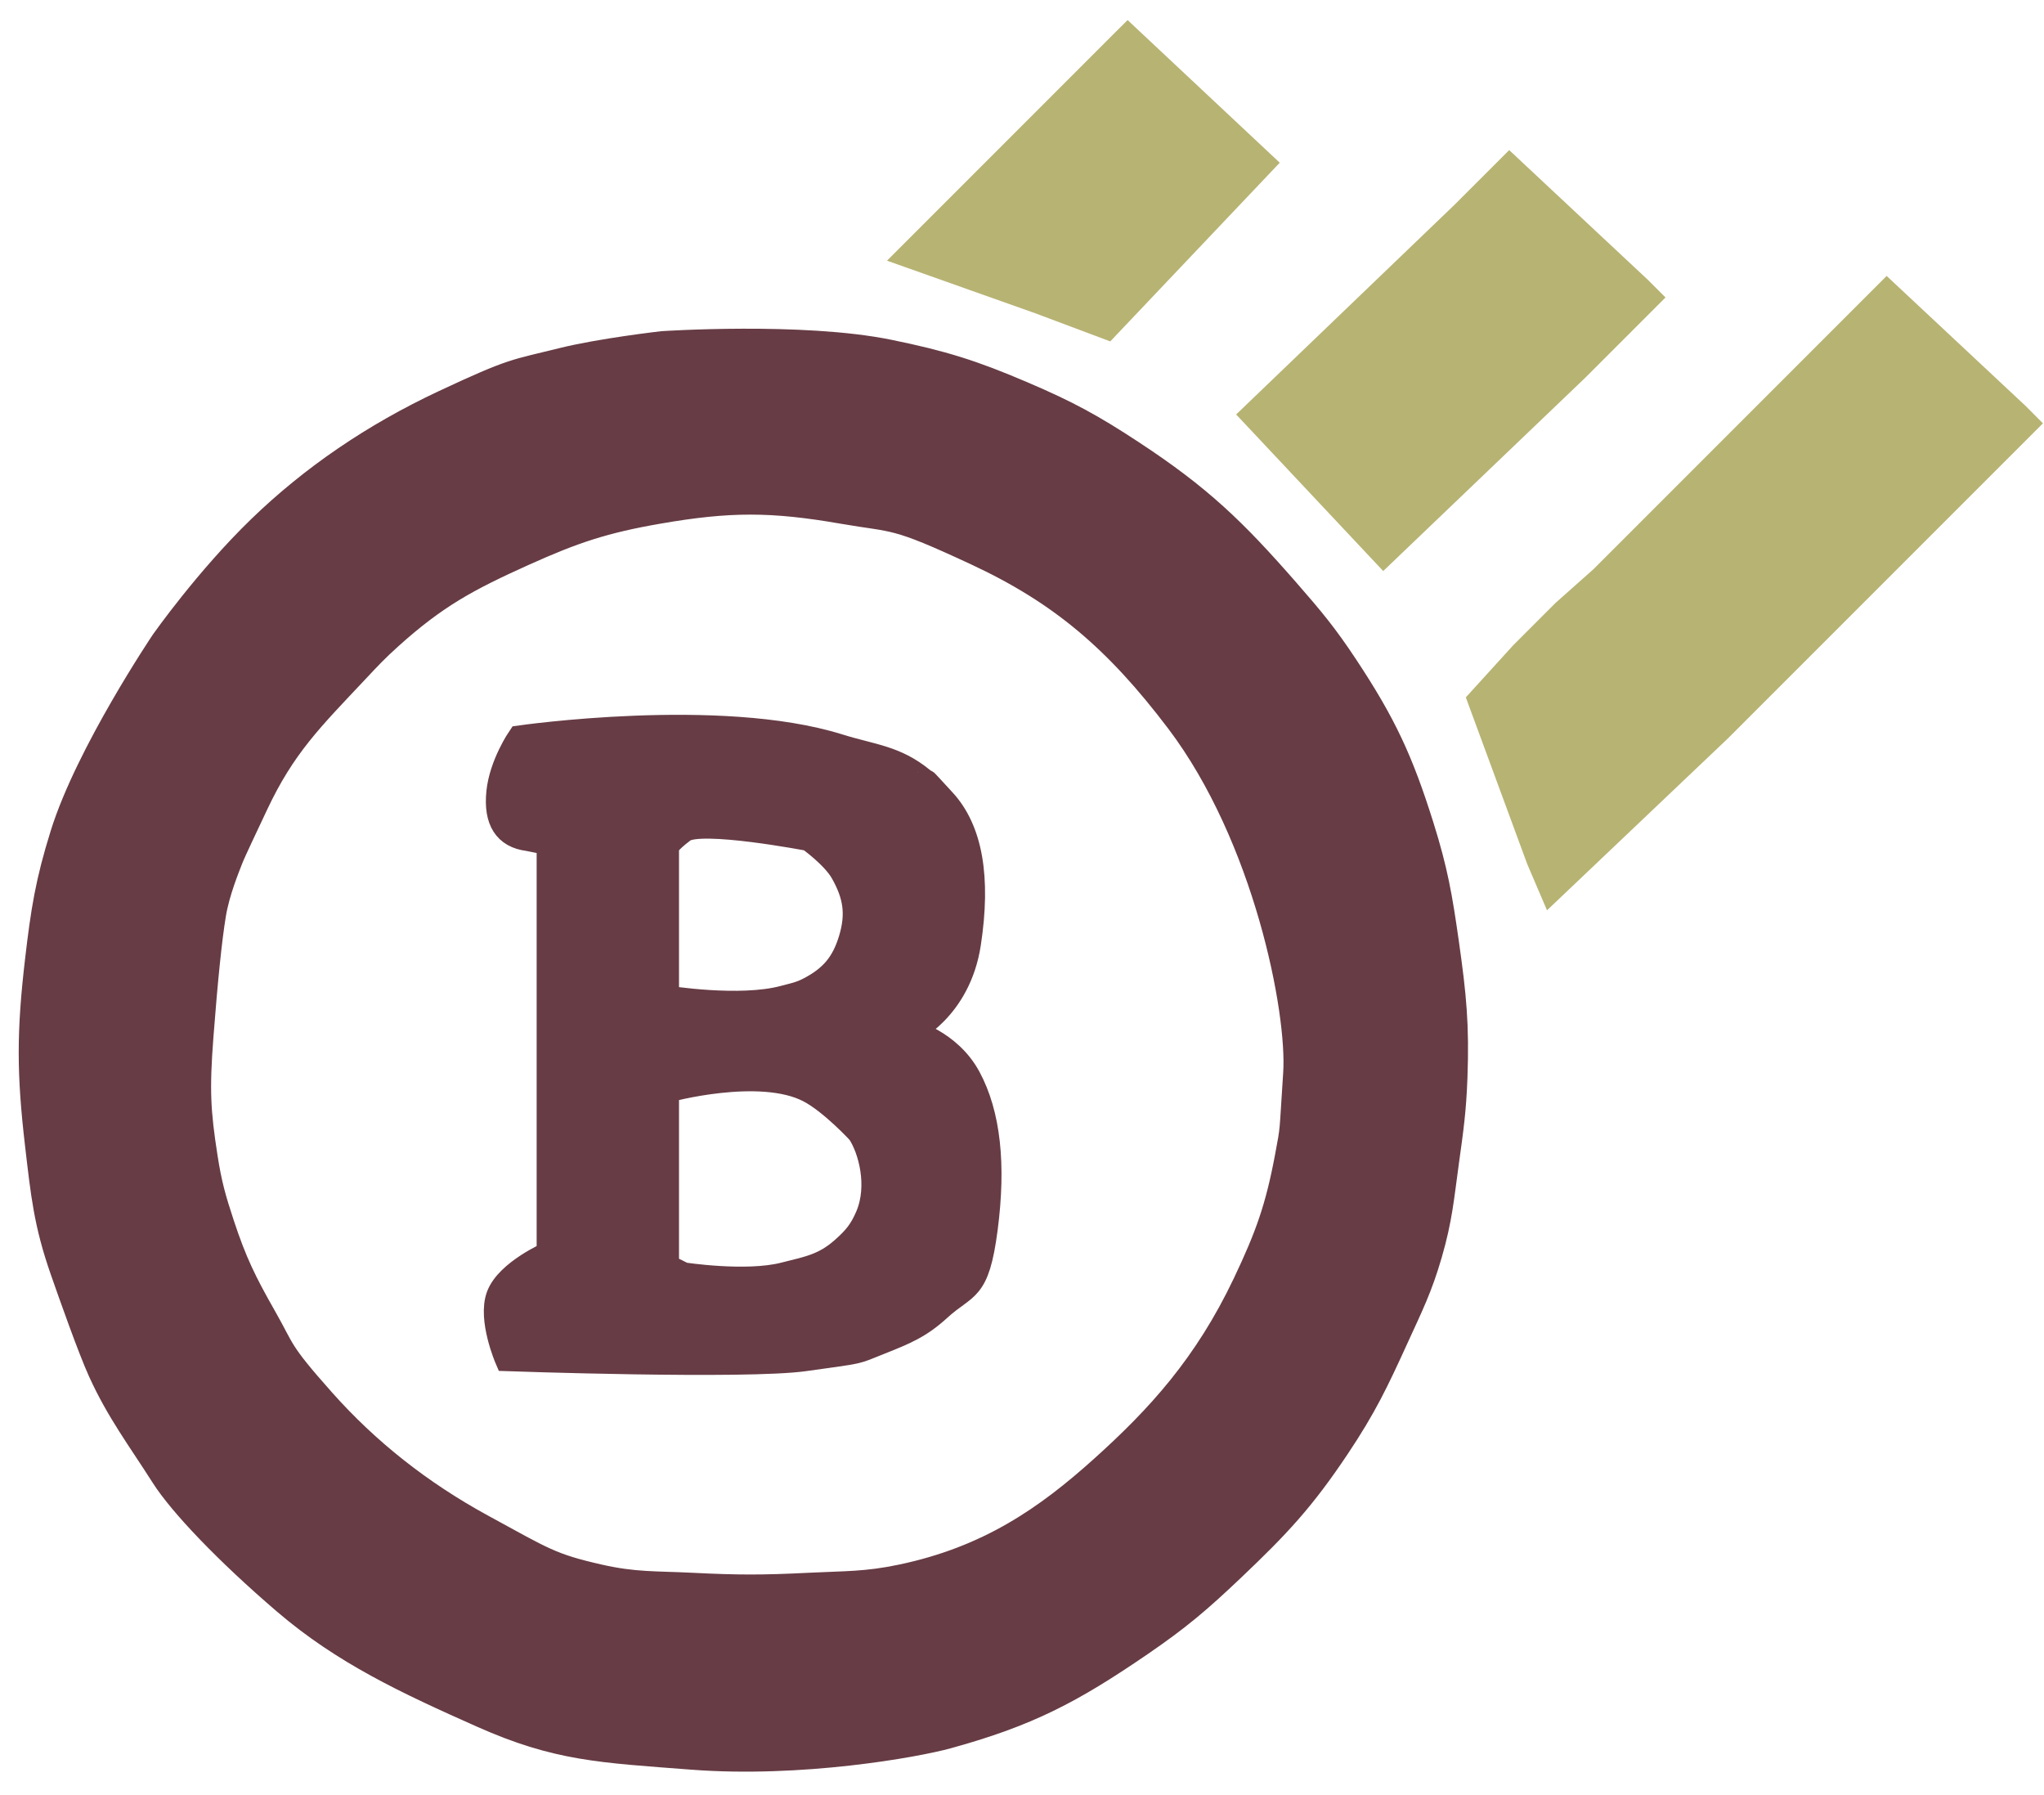 <svg width="82" height="72" viewBox="0 0 82 72" fill="none" xmlns="http://www.w3.org/2000/svg">
<g id="blockonomics">
<path id="Vector" d="M45.078 1.668L45.247 1.5L50.631 6.547L44.406 13.109L41.714 12.099L36.498 10.249L37.339 9.408L45.078 1.668Z" fill="#B7B373" stroke="#B7B373"/>
<path id="Vector_2" d="M60.557 6.716L65.773 11.595L66.109 11.931L63.249 14.791L55.51 22.194L50.294 16.642L58.706 8.566L59.884 7.389L60.557 6.716Z" fill="#B7B373" stroke="#B7B373"/>
<path id="Vector_3" d="M75.699 11.763L80.915 16.642L81.251 16.979L68.969 29.26L62.239 35.654L61.735 34.476L59.379 28.083L61.062 26.232L62.744 24.549L64.258 23.204L75.699 11.763Z" fill="#B7B373" stroke="#B7B373"/>
<path id="Vector_4" d="M26.572 13.782C26.572 13.782 32.178 13.409 35.657 14.118C37.815 14.559 39.016 14.934 41.041 15.801C42.824 16.564 43.794 17.091 45.415 18.156C48.137 19.945 49.497 21.255 51.64 23.708C52.626 24.837 53.169 25.487 53.995 26.737C55.519 29.041 56.195 30.495 57.024 33.13C57.588 34.925 57.769 35.978 58.033 37.841C58.329 39.927 58.448 41.12 58.37 43.225C58.321 44.544 58.215 45.282 58.033 46.59C57.832 48.045 57.769 48.88 57.36 50.291C56.966 51.65 56.602 52.368 56.014 53.656C55.209 55.421 54.736 56.416 53.659 58.03C52.262 60.123 51.277 61.177 49.453 62.909C48.099 64.195 47.293 64.883 45.752 65.938C42.987 67.83 41.243 68.751 38.012 69.639C36.72 69.994 32.124 70.817 27.749 70.48C24.081 70.198 22.365 70.144 19.337 68.798C16.309 67.452 13.785 66.274 11.43 64.255C9.074 62.236 7.256 60.317 6.55 59.208C5.604 57.721 4.756 56.607 4.027 55.002C3.613 54.091 2.843 51.909 2.513 50.964C1.85 49.066 1.737 47.913 1.503 45.917C1.167 43.045 1.167 41.385 1.503 38.514C1.737 36.517 1.914 35.386 2.513 33.467C3.528 30.212 6.55 25.727 6.55 25.727C6.55 25.727 8.311 23.226 10.42 21.185C12.529 19.143 14.996 17.461 17.823 16.137C20.649 14.814 20.639 14.929 22.534 14.455C24.084 14.067 26.572 13.782 26.572 13.782ZM26.403 20.512C24.233 20.889 23.028 21.29 21.02 22.194C18.759 23.212 17.478 23.899 15.636 25.559C15.083 26.056 14.799 26.363 14.29 26.905C12.49 28.82 11.367 29.909 10.252 32.289C9.864 33.117 9.372 34.139 9.242 34.476C9.113 34.812 8.72 35.761 8.569 36.663C8.401 37.673 8.233 39.355 8.065 41.542C7.896 43.729 7.95 44.603 8.233 46.421C8.399 47.492 8.566 48.084 8.906 49.113C9.403 50.621 9.802 51.435 10.588 52.815C11.383 54.208 11.149 54.161 12.944 56.179C14.738 58.199 16.869 59.881 19.337 61.227C21.805 62.573 22.096 62.804 24.048 63.246C25.463 63.566 26.3 63.509 27.749 63.582C29.587 63.675 30.623 63.675 32.46 63.582C33.91 63.509 34.741 63.544 36.161 63.246C39.672 62.51 41.994 60.89 44.237 58.871C46.48 56.852 48.391 54.769 49.958 51.469C50.849 49.592 51.256 48.463 51.64 46.421C51.884 45.123 51.808 45.58 51.977 43.056C52.145 40.533 50.777 33.562 47.266 28.924C44.788 25.651 42.555 23.764 39.19 22.194C35.825 20.624 35.976 20.889 33.806 20.512C30.958 20.017 29.252 20.017 26.403 20.512Z" fill="#673C45" stroke="#673C45"/>
<path id="Vector_5" d="M20.851 29.597C20.851 29.597 28.87 28.443 33.638 29.933C34.989 30.356 35.908 30.382 37.003 31.279C37.362 31.574 36.767 30.954 37.844 32.12C38.921 33.287 39.257 35.194 38.853 37.841C38.45 40.488 36.498 41.374 36.498 41.374C36.498 41.374 38.068 41.767 38.853 43.225C39.639 44.683 39.863 46.702 39.526 49.282C39.19 51.861 38.74 51.504 37.676 52.478C36.894 53.194 36.304 53.432 35.32 53.824C34.195 54.272 34.647 54.161 32.292 54.497C29.936 54.834 20.346 54.497 20.346 54.497C20.346 54.497 19.657 52.903 20.01 51.973C20.375 51.014 22.029 50.291 22.029 50.291V33.803L21.188 33.635C20.29 33.523 19.898 32.906 20.01 31.784C20.122 30.662 20.851 29.597 20.851 29.597ZM27.413 33.298C26.74 33.803 26.74 33.971 26.74 33.971V40.028C26.74 40.028 29.674 40.506 31.451 40.028C31.852 39.92 32.091 39.883 32.46 39.692C33.371 39.219 33.847 38.656 34.143 37.673C34.448 36.658 34.328 35.903 33.806 34.981C33.44 34.334 32.46 33.635 32.46 33.635C32.46 33.635 28.086 32.794 27.413 33.298ZM26.74 43.729V50.796L27.413 51.132C27.413 51.132 29.922 51.52 31.451 51.132C32.421 50.886 33.055 50.784 33.806 50.123C34.299 49.689 34.559 49.381 34.816 48.777C35.332 47.561 34.928 46.085 34.479 45.412C34.479 45.412 33.37 44.204 32.46 43.729C30.479 42.697 26.74 43.729 26.74 43.729Z" fill="#673C45" stroke="#673C45"/>
</g>
</svg>
